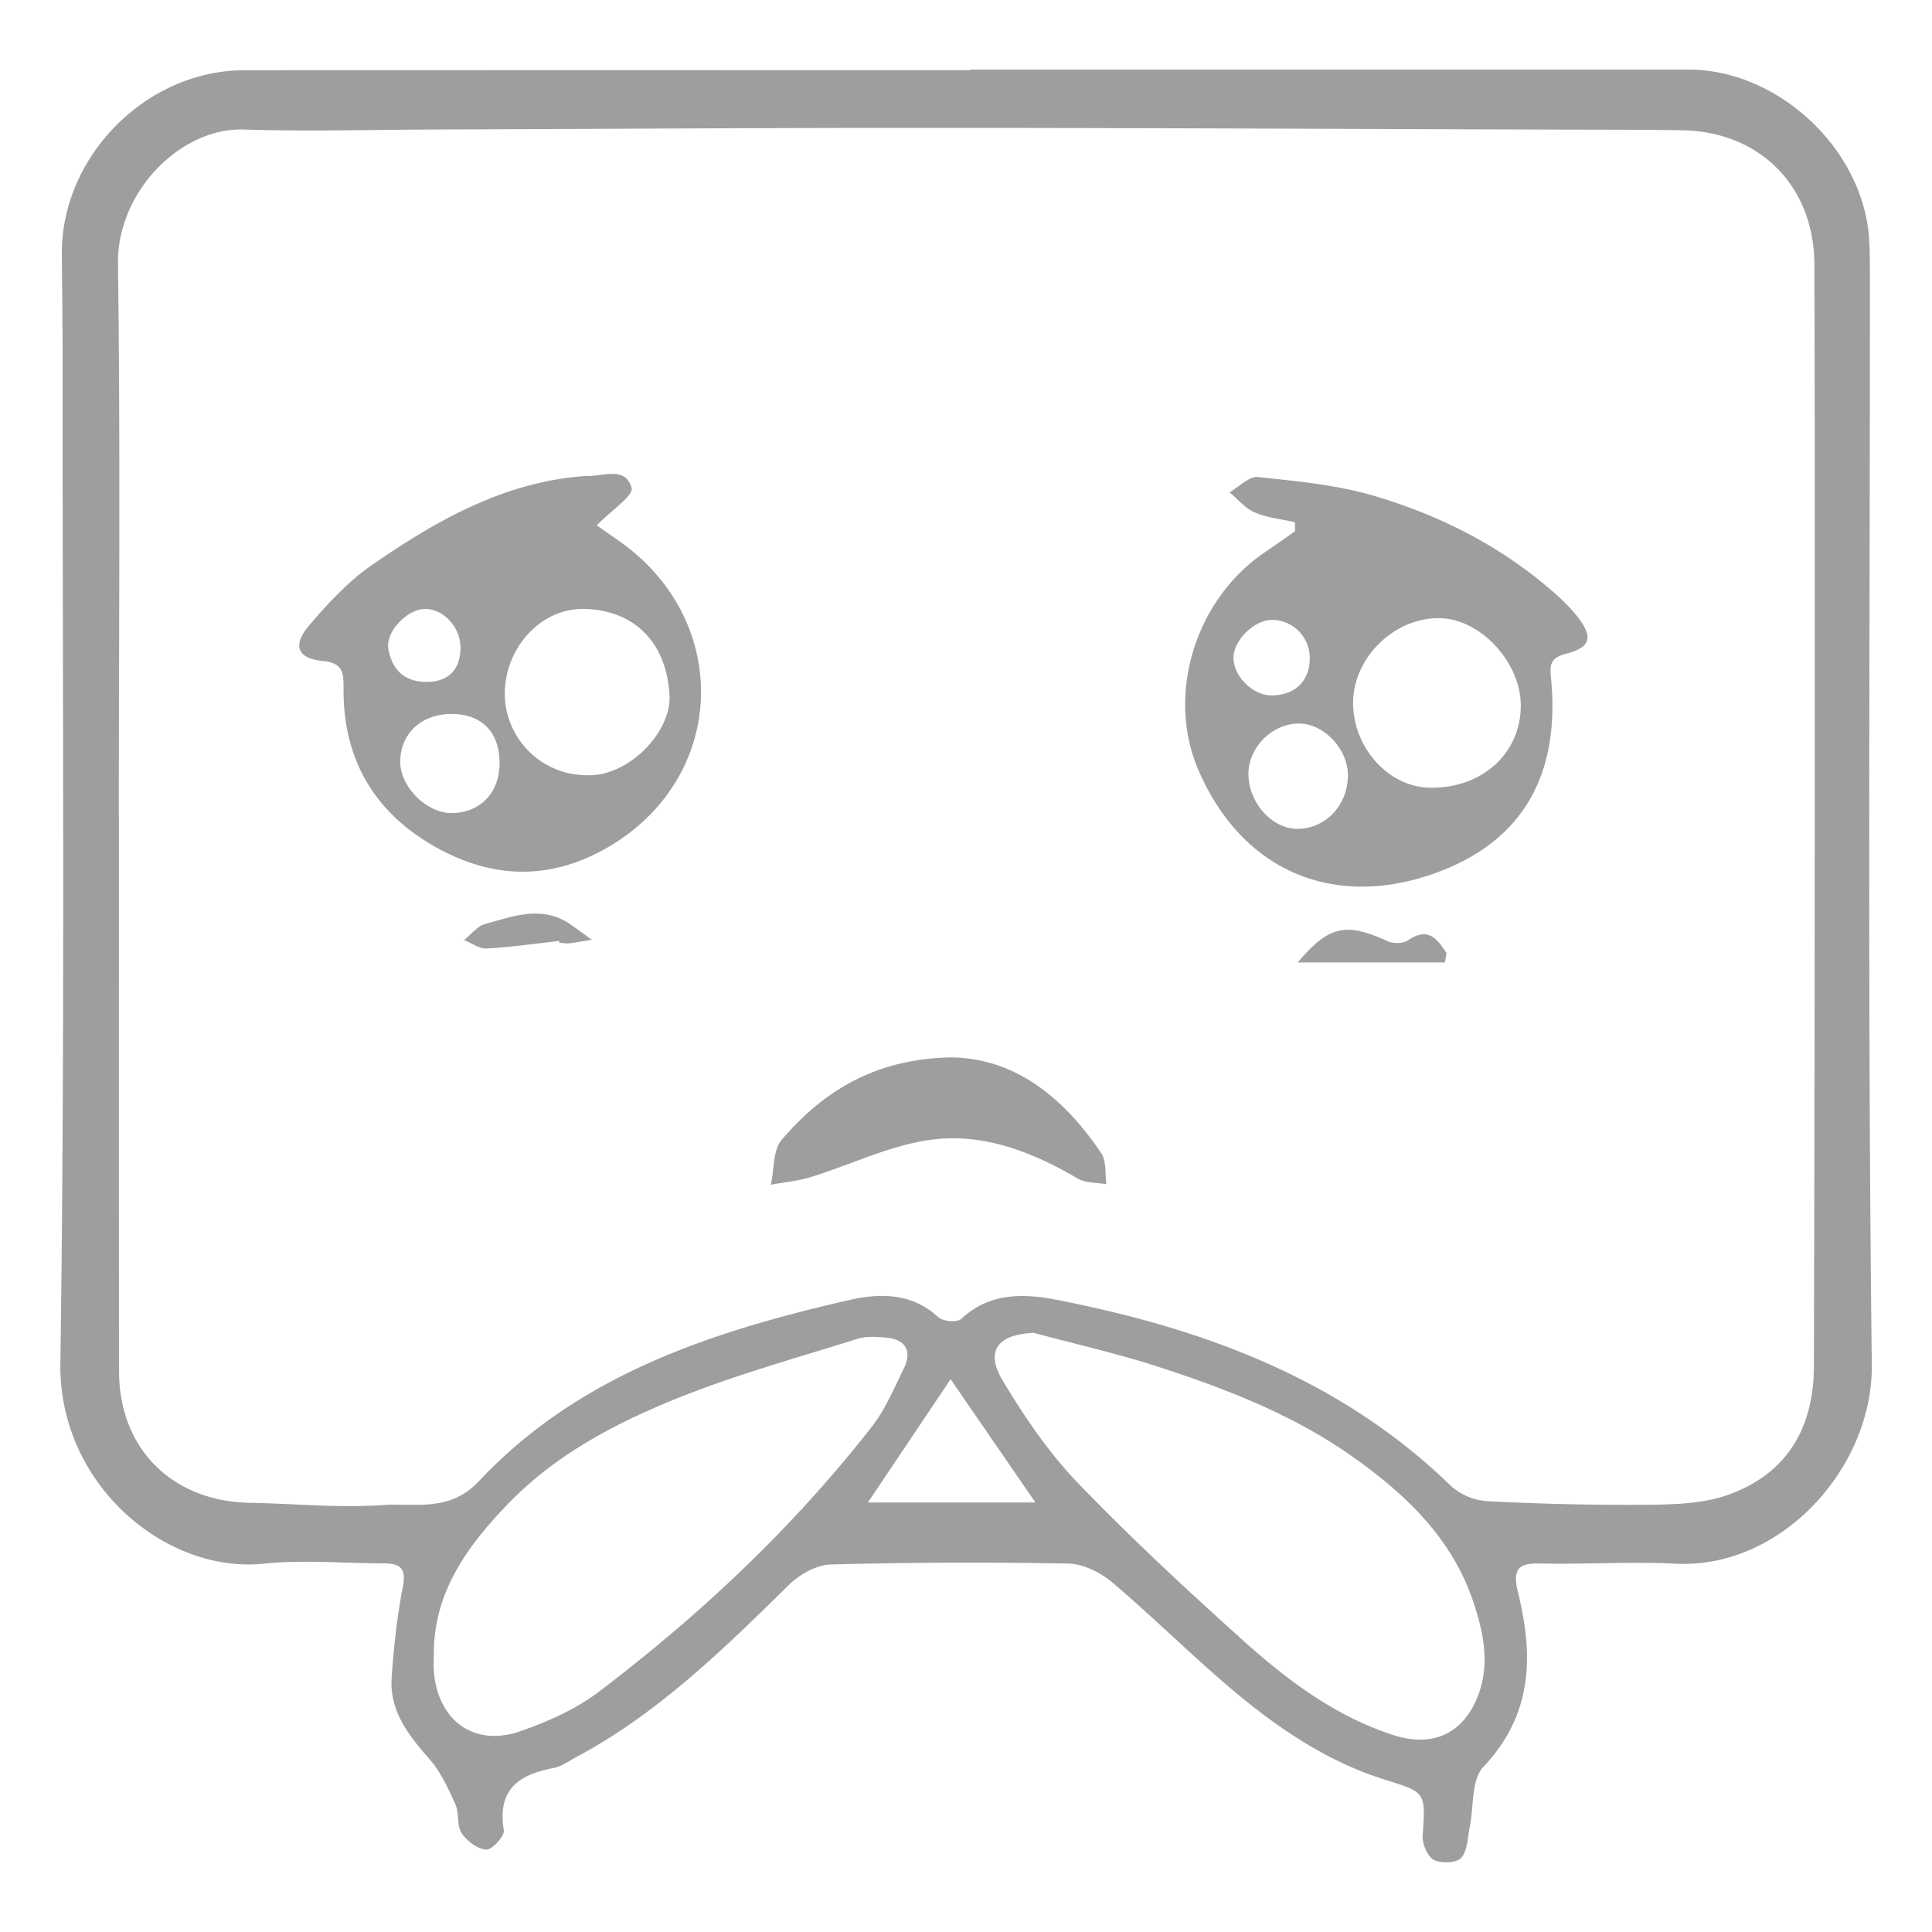 <svg t="1582265892517" class="icon" viewBox="0 0 1024 1024" version="1.1" xmlns="http://www.w3.org/2000/svg" p-id="13310" width="200" height="200"><path d="M991.104 148.48c0-7.104 0-14.208-0.416-21.344-2.72-47.616-47.84-90.208-95.616-90.24H514.176v0.288c-128.192 0-256.352-0.032-384.544 0.032-52.352 0.032-97.472 45.92-96.864 98.048 0.192 18.976 0.416 37.952 0.416 56.928-0.096 176.8 1.344 353.696-1.184 530.432-0.928 64.224 55.808 111.424 107.584 106.176 20.512-2.144 41.504-0.288 62.272-0.192 7.904 0 13.92 0.576 11.744 11.904-3.072 15.936-4.928 32.32-6.016 48.64-1.248 18.016 9.248 30.912 20.416 43.648 5.792 6.752 9.664 15.296 13.344 23.52 2.112 4.672 0.672 11.232 3.36 15.328 2.752 4.128 8.448 8.448 13.088 8.704 3.008 0.096 9.76-7.232 9.248-10.304-3.648-21.824 8.224-29.6 26.752-33.056 3.904-0.832 7.488-3.456 11.168-5.44 43.456-23.136 78.144-57.056 112.8-91.168 5.728-5.728 14.816-10.976 22.528-11.168a2725.792 2725.792 0 0 1 126.336-0.48c7.872 0.288 16.864 4.864 23.072 10.112 22.528 19.136 43.424 40.096 66.176 59.04 23.296 19.296 48.544 36.064 77.728 45.248 22.144 6.944 22.016 6.464 20.448 29.792-0.352 4.224 2.528 10.976 5.92 12.832 3.84 2.048 12.032 1.696 14.464-1.024 3.392-3.744 3.392-10.592 4.544-16.32 2.24-10.752 0.736-25.088 7.232-31.936 26.336-27.712 26.624-59.328 18.304-92.672-3.296-13.696 1.568-15.36 12.928-15.104 23.712 0.48 47.488-1.12 71.168 0.096 55.36 2.624 104.064-50.624 103.488-105.504-2.304-191.488-0.992-383.168-0.992-574.816zM317.792 896.384c-12.384 9.472-27.552 16.224-42.432 21.344-24.064 8.16-43.072-5.696-45.344-31.296-0.32-3.552-0.064-7.04-0.064-10.688 0.192-31.744 17.44-55.744 37.984-77.28 25.696-27.232 58.432-44.32 92.448-57.92 30.592-12.192 62.56-21.024 94.08-30.944 4.8-1.44 10.464-1.12 15.616-0.576 10.208 1.088 13.344 7.328 8.96 16.288-5.184 10.624-9.888 21.792-17.056 31.008-41.6 53.216-90.528 99.296-144.192 140.064z m142.208-100.032l43.84-65.344 44.96 65.344h-88.8z m322.208 105.184c-8.32 18.336-24.128 24.352-43.552 18.144-31.168-10.08-56.576-29.312-80.224-50.592-29.856-26.88-59.392-54.24-87.232-83.2-15.36-15.968-28.16-34.848-39.648-53.984-9.632-15.84-2.784-24.608 16.288-25.472 21.632 5.792 43.52 10.752 64.832 17.6 36.064 11.616 71.456 25.248 102.784 47.04 29.376 20.544 55.04 44.672 66.208 80.32 5.344 16.672 8.096 33.344 0.544 50.144z m179.616-451.84c0 91.36-0.192 182.72-0.416 274.048 0 33.024-14.144 57.472-45.824 68.672-12.544 4.384-26.72 4.928-40.192 5.12a1424.576 1424.576 0 0 1-86.688-1.856 32.192 32.192 0 0 1-19.936-8.352c-58.368-56.64-131.104-83.232-208.736-98.4-17.12-3.36-35.584-4-50.528 10.112-2.08 2.016-9.824 1.344-12.256-0.928-14.016-13.12-31.52-12.672-47.2-9.056-72.736 16.672-143.264 39.584-196.224 96-15.68 16.672-33.824 11.424-50.976 12.672-23.488 1.6-47.2-0.8-70.816-1.216-40.928-0.896-68.864-28.768-68.928-69.568-0.16-97.92-0.064-195.776-0.064-293.696h-0.064c0-97.856 0.864-195.712-0.448-293.568-0.512-37.856 33.088-72.128 66.656-71.04 33.76 1.088 67.52 0.128 101.28 0 87.104-0.288 174.112-0.896 261.184-0.864 109.664 0 219.328 0.576 328.96 0.896 23.648 0.096 47.328 0 71.072 0.384 40.864 0.672 69.76 29.344 69.984 70.912 0.32 103.232 0.16 206.464 0.16 309.728z m-139.616-136.864c-27.68-23.936-59.808-40.032-94.592-50.208-19.616-5.728-40.48-7.616-60.96-9.792-4.672-0.448-10.016 5.248-14.976 8.096 4.416 3.68 8.352 8.544 13.408 10.688 6.56 2.816 14.144 3.552 21.28 5.152V281.6c-5.248 3.68-10.56 7.424-15.808 11.008-37.28 25.152-52.672 75.872-35.232 115.904 23.296 53.504 71.52 73.024 124.096 54.72 44.736-15.648 67.552-48.992 62.752-102.592-0.672-7.36-1.376-11.744 7.808-14.112 13.344-3.488 14.56-8.832 5.92-19.904a99.584 99.584 0 0 0-13.696-13.792z m-168.384 35.104c0.416-9.024 11.072-19.232 20.192-19.392a20.16 20.16 0 0 1 20.192 20.32c0 12.064-7.904 19.712-20.352 19.712-10.176 0-20.608-10.72-20.032-20.64z m33.408 91.36c-13.312-0.224-25.536-14.112-25.536-29.056 0-14.464 13.088-27.2 27.424-26.72 12.928 0.416 25.152 13.568 25.312 27.136 0.032 16.224-11.968 28.832-27.2 28.64z m70.016-21.824c-21.952-0.672-40.576-22.016-40.064-45.824 0.576-24.032 22.816-44.928 46.752-43.968 21.6 0.896 42.528 24.224 42.112 46.944-0.416 25.344-21.28 43.68-48.8 42.848zM327.744 286.464l-11.424-8c8-8.256 19.52-15.744 18.432-19.84-3.232-11.84-15.456-5.888-24.32-6.336-0.608-0.064-1.184 0.096-1.76 0.128-42.272 3.392-77.664 23.712-111.392 46.944-12.48 8.608-23.2 20.224-33.152 31.808-9.28 10.784-6.752 17.76 6.752 19.136 11.392 1.12 11.232 6.56 11.2 15.296-0.064 36.8 16.192 64.768 48.128 82.976 29.984 17.088 60.544 18.368 91.072 1.024 64.192-36.48 67.52-120.64 6.464-163.136z m-121.92 57.28c-1.504-9.088 10.272-21.088 19.616-20.992 9.504 0.064 18.272 9.344 18.592 19.712 0.352 12.064-6.112 18.912-17.824 18.976-12 0-18.56-6.624-20.384-17.696z m33.504 87.2c-13.344 0.064-27.456-14.176-27.2-27.552 0.256-15.2 11.968-25.472 28.416-24.96 15.488 0.48 24.448 10.304 24.224 26.592-0.192 15.424-10.464 25.824-25.44 25.92z m71.296-20.064a43.456 43.456 0 0 1-43.072-42.592c-0.288-24.512 18.88-46.144 42.304-45.536 26.464 0.704 43.328 17.728 44.992 45.536 1.28 19.584-21.888 43.744-44.224 42.592z m193.632 149.568c-40.16 0.672-67.712 17.696-89.92 43.648-4.736 5.504-3.968 15.744-5.728 23.808 7.168-1.312 14.528-1.952 21.44-4.128 20.704-6.4 40.832-16.352 62.016-19.488 28.128-4.224 54.496 5.888 79.008 20.288 4.224 2.496 10.176 2.176 15.328 3.104-0.8-5.472 0.128-12.16-2.624-16.288-20-29.888-45.984-50.528-79.52-50.944z m241.984-62.048c-2.592 1.76-7.744 1.824-10.752 0.448-22.24-10.08-31.008-8.352-47.68 11.264h78.048l0.864-4.992c-4.928-7.168-9.472-14.208-20.48-6.72z m-489.216-8.608c-4.128 1.12-7.36 5.536-11.04 8.448 4 1.6 8.032 4.704 11.936 4.48 12.864-0.672 25.632-2.56 38.432-4l0.096 0.96c1.792 0.128 3.52 0.48 5.28 0.288 4-0.512 7.968-1.248 11.968-1.888l-10.72-7.712c-15.168-10.912-30.752-4.8-45.952-0.576z" p-id="13311" fill="#9e9e9e"></path></svg>